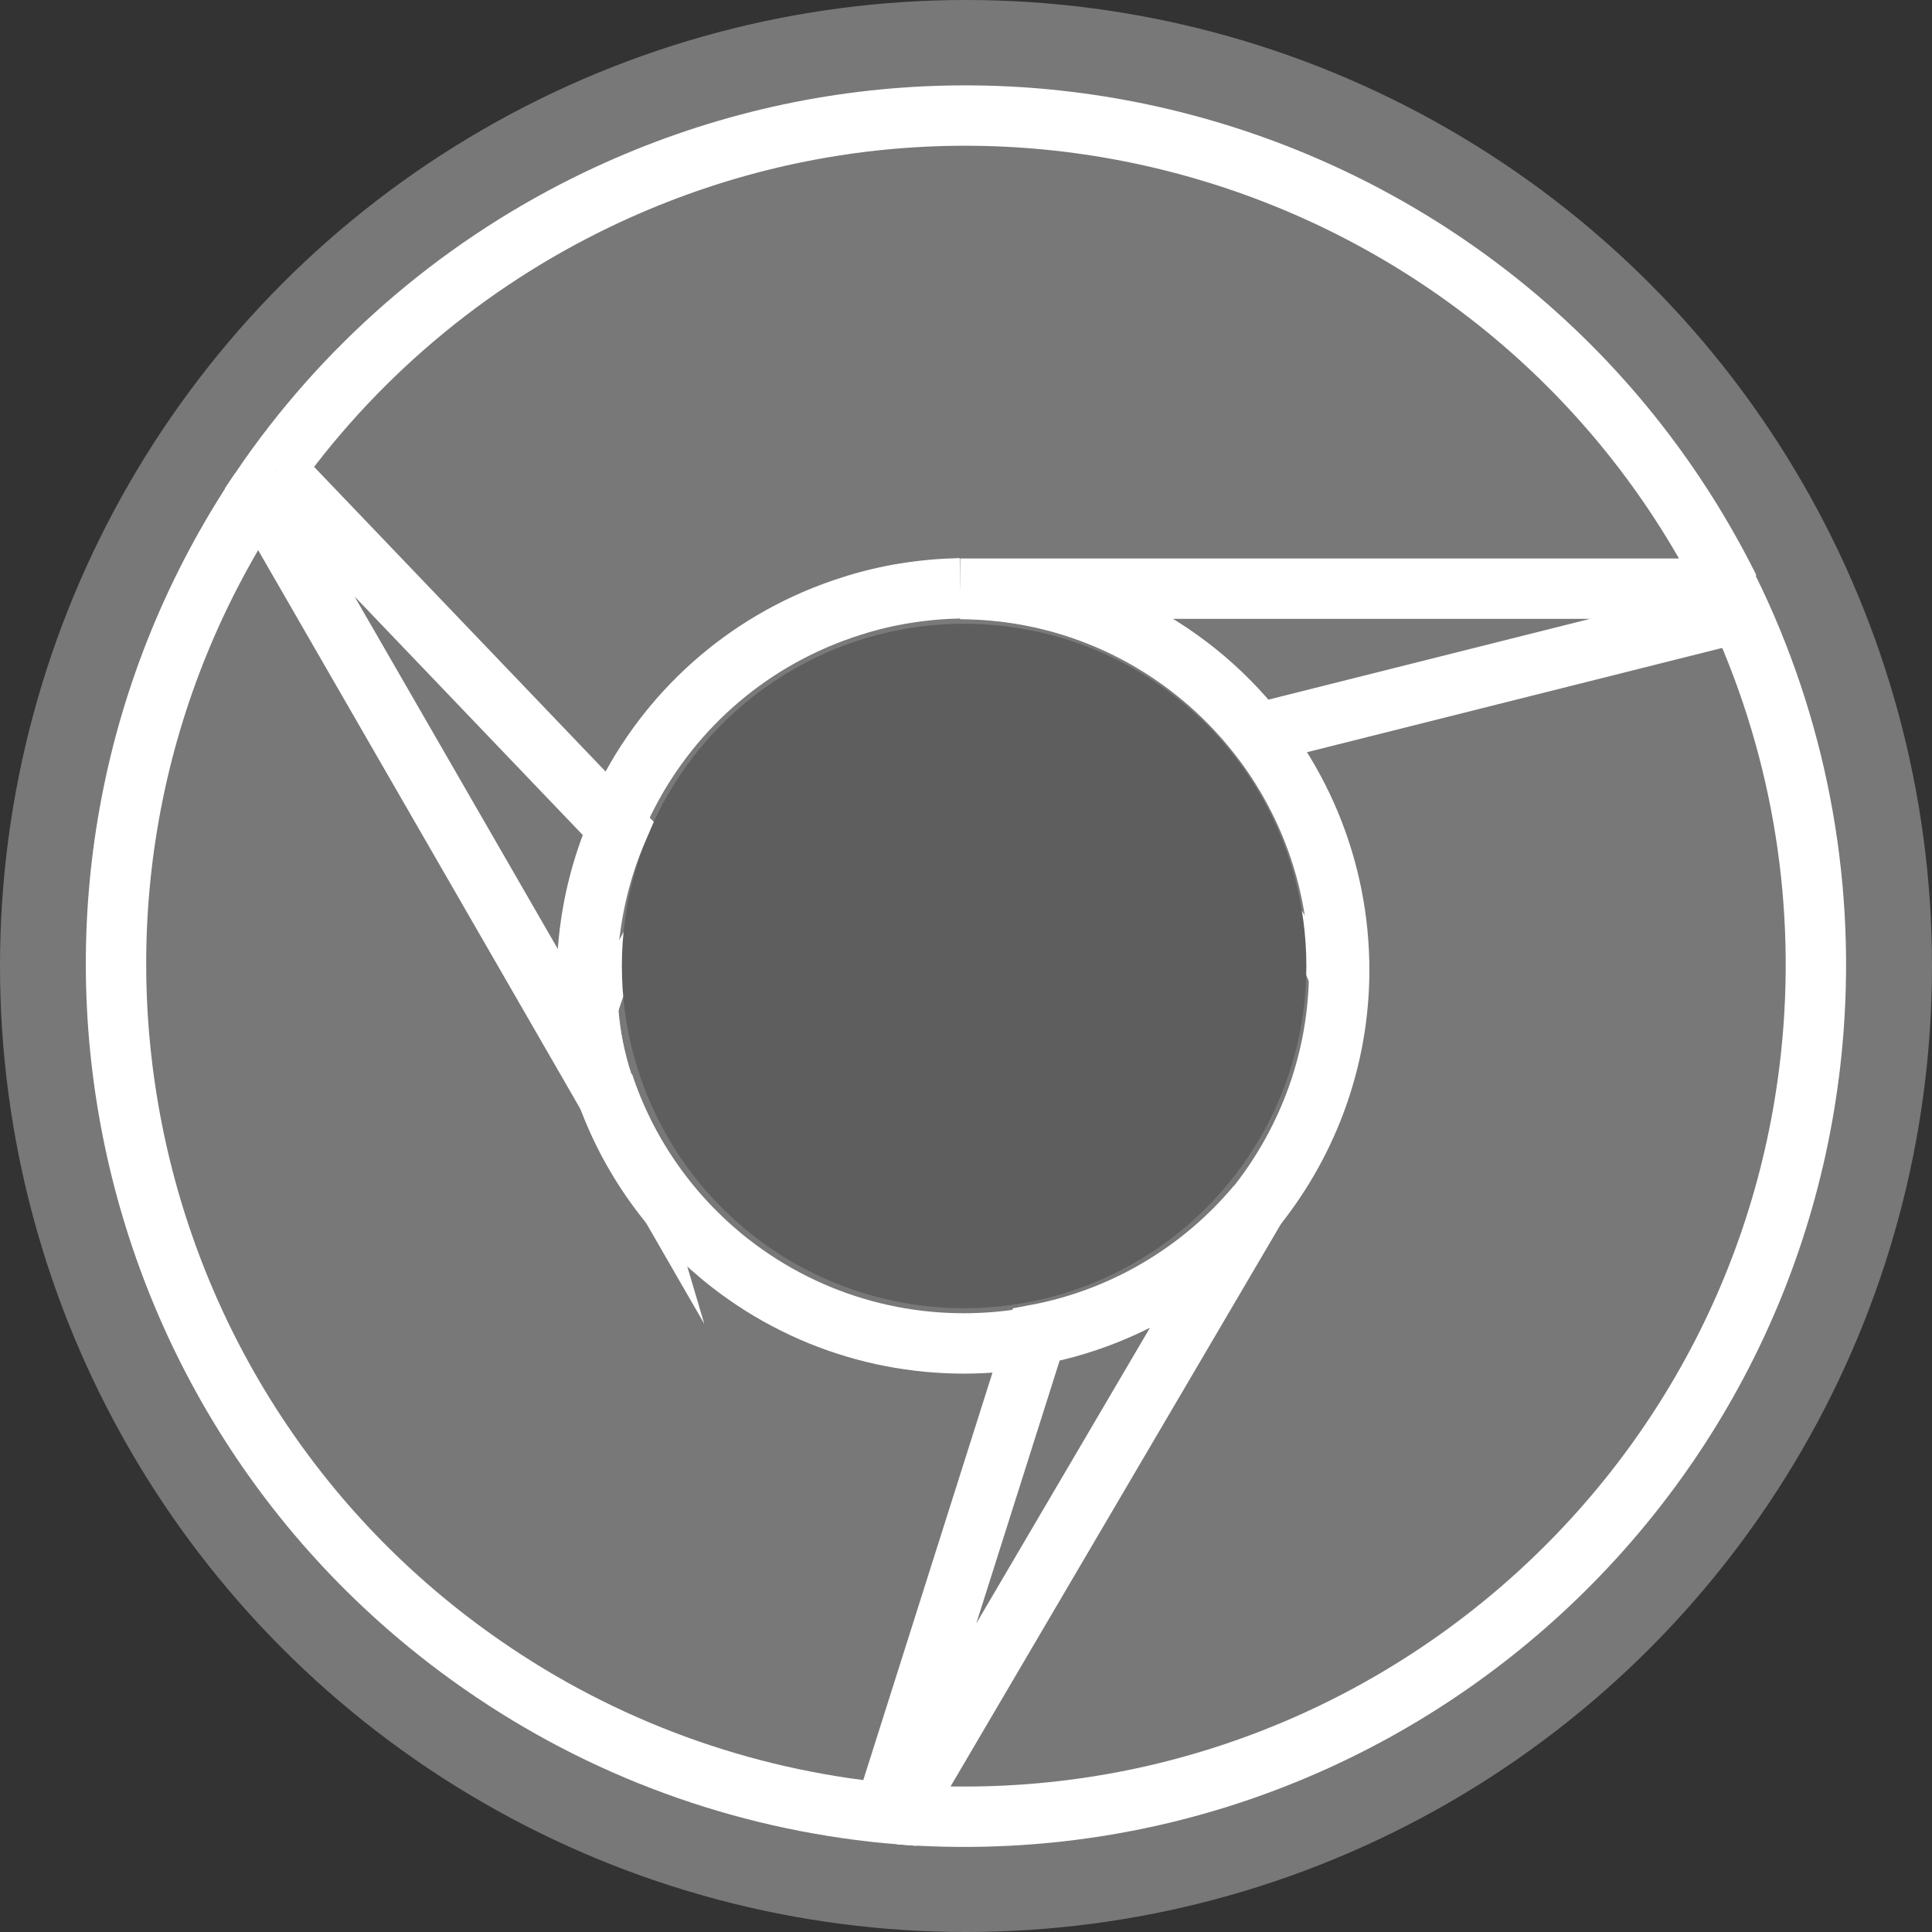 <?xml version="1.0" encoding="utf-8"?>
<!-- Generator: Adobe Illustrator 17.1.0, SVG Export Plug-In . SVG Version: 6.00 Build 0)  -->
<!DOCTYPE svg PUBLIC "-//W3C//DTD SVG 1.1//EN" "http://www.w3.org/Graphics/SVG/1.1/DTD/svg11.dtd">
<svg version="1.1" id="Layer_1" xmlns="http://www.w3.org/2000/svg" xmlns:xlink="http://www.w3.org/1999/xlink" x="0px" y="0px"
	 viewBox="0 0 512 512" enable-background="new 0 0 512 512" xml:space="preserve">
<rect x="0" y="0" width="512" height="512" fill="#333333" stroke="none"/>
<circle fill="#787878" cx="256" cy="256" r="256"/>
<path fill="#8D8D8D" fill-opacity="0.1" stroke="#FFFFFF" stroke-width="7" stroke-miterlimit="10" d="M397.8,297.2
	c0-77.9-63.2-141.2-141.2-141.2s-141.2,63.2-141.2,141.2h40.5c0-55.7,45.2-100.9,100.9-100.9s100.9,45.2,100.9,100.9"/>
<circle fill="#5E5E5E" cx="255.5" cy="256" r="90.7"/>
<path fill="#787878" stroke="#FFFFFF" stroke-width="16" stroke-miterlimit="10" d="M458.3,156C402.7,44.4,267.2-1.3,155.4,54.3
	C120.6,71.6,90.7,97.7,69,129.8l90.7,157.3c-16.7-53.2,12.8-109.7,66-126.5c9.3-3,19.1-4.5,28.8-4.7"/>
<path fill="#787878" stroke="#FFFFFF" stroke-width="16" stroke-miterlimit="10" d="M69,129.8c-69.4,103.6-41.8,244,61.9,313.5
	c32,21.5,69.1,34.4,107.6,37.5l94.8-161.4c-35.5,42.9-99,49-142,13.6c-14.6-12.1-25.5-28-31.4-45.9"/>
<path fill="#787878" stroke="#FFFFFF" stroke-width="16" stroke-miterlimit="10" d="M238.3,480.8c124.4,9.4,233-83.8,242.3-208.2
	c3-40.2-4.7-80.3-22.5-116.5H254.5c55.7,0.2,100.6,45.7,100.4,101.4c-0.1,22.6-7.8,44.3-21.8,62"/>
<path fill="#787878" stroke="#FFFFFF" stroke-width="16" stroke-miterlimit="10" d="M238.3,480.8l94.8-161.4
	c-14.9,17.8-35.6,30-58.5,34.3l-40.3,127.1"/>
<path fill="#787878" stroke="#FFFFFF" stroke-width="16" stroke-miterlimit="10" d="M458.3,156H254.5c30.7,0.1,59.6,14.2,78.7,38.4
	l129-32.4"/>
<path fill="#787878" stroke="#FFFFFF" stroke-width="16" stroke-miterlimit="10" d="M69,130.8l90.7,157.3
	c-6.7-22.6-5.3-46.9,4.1-68.6l-90.7-94.8"/>
</svg>
